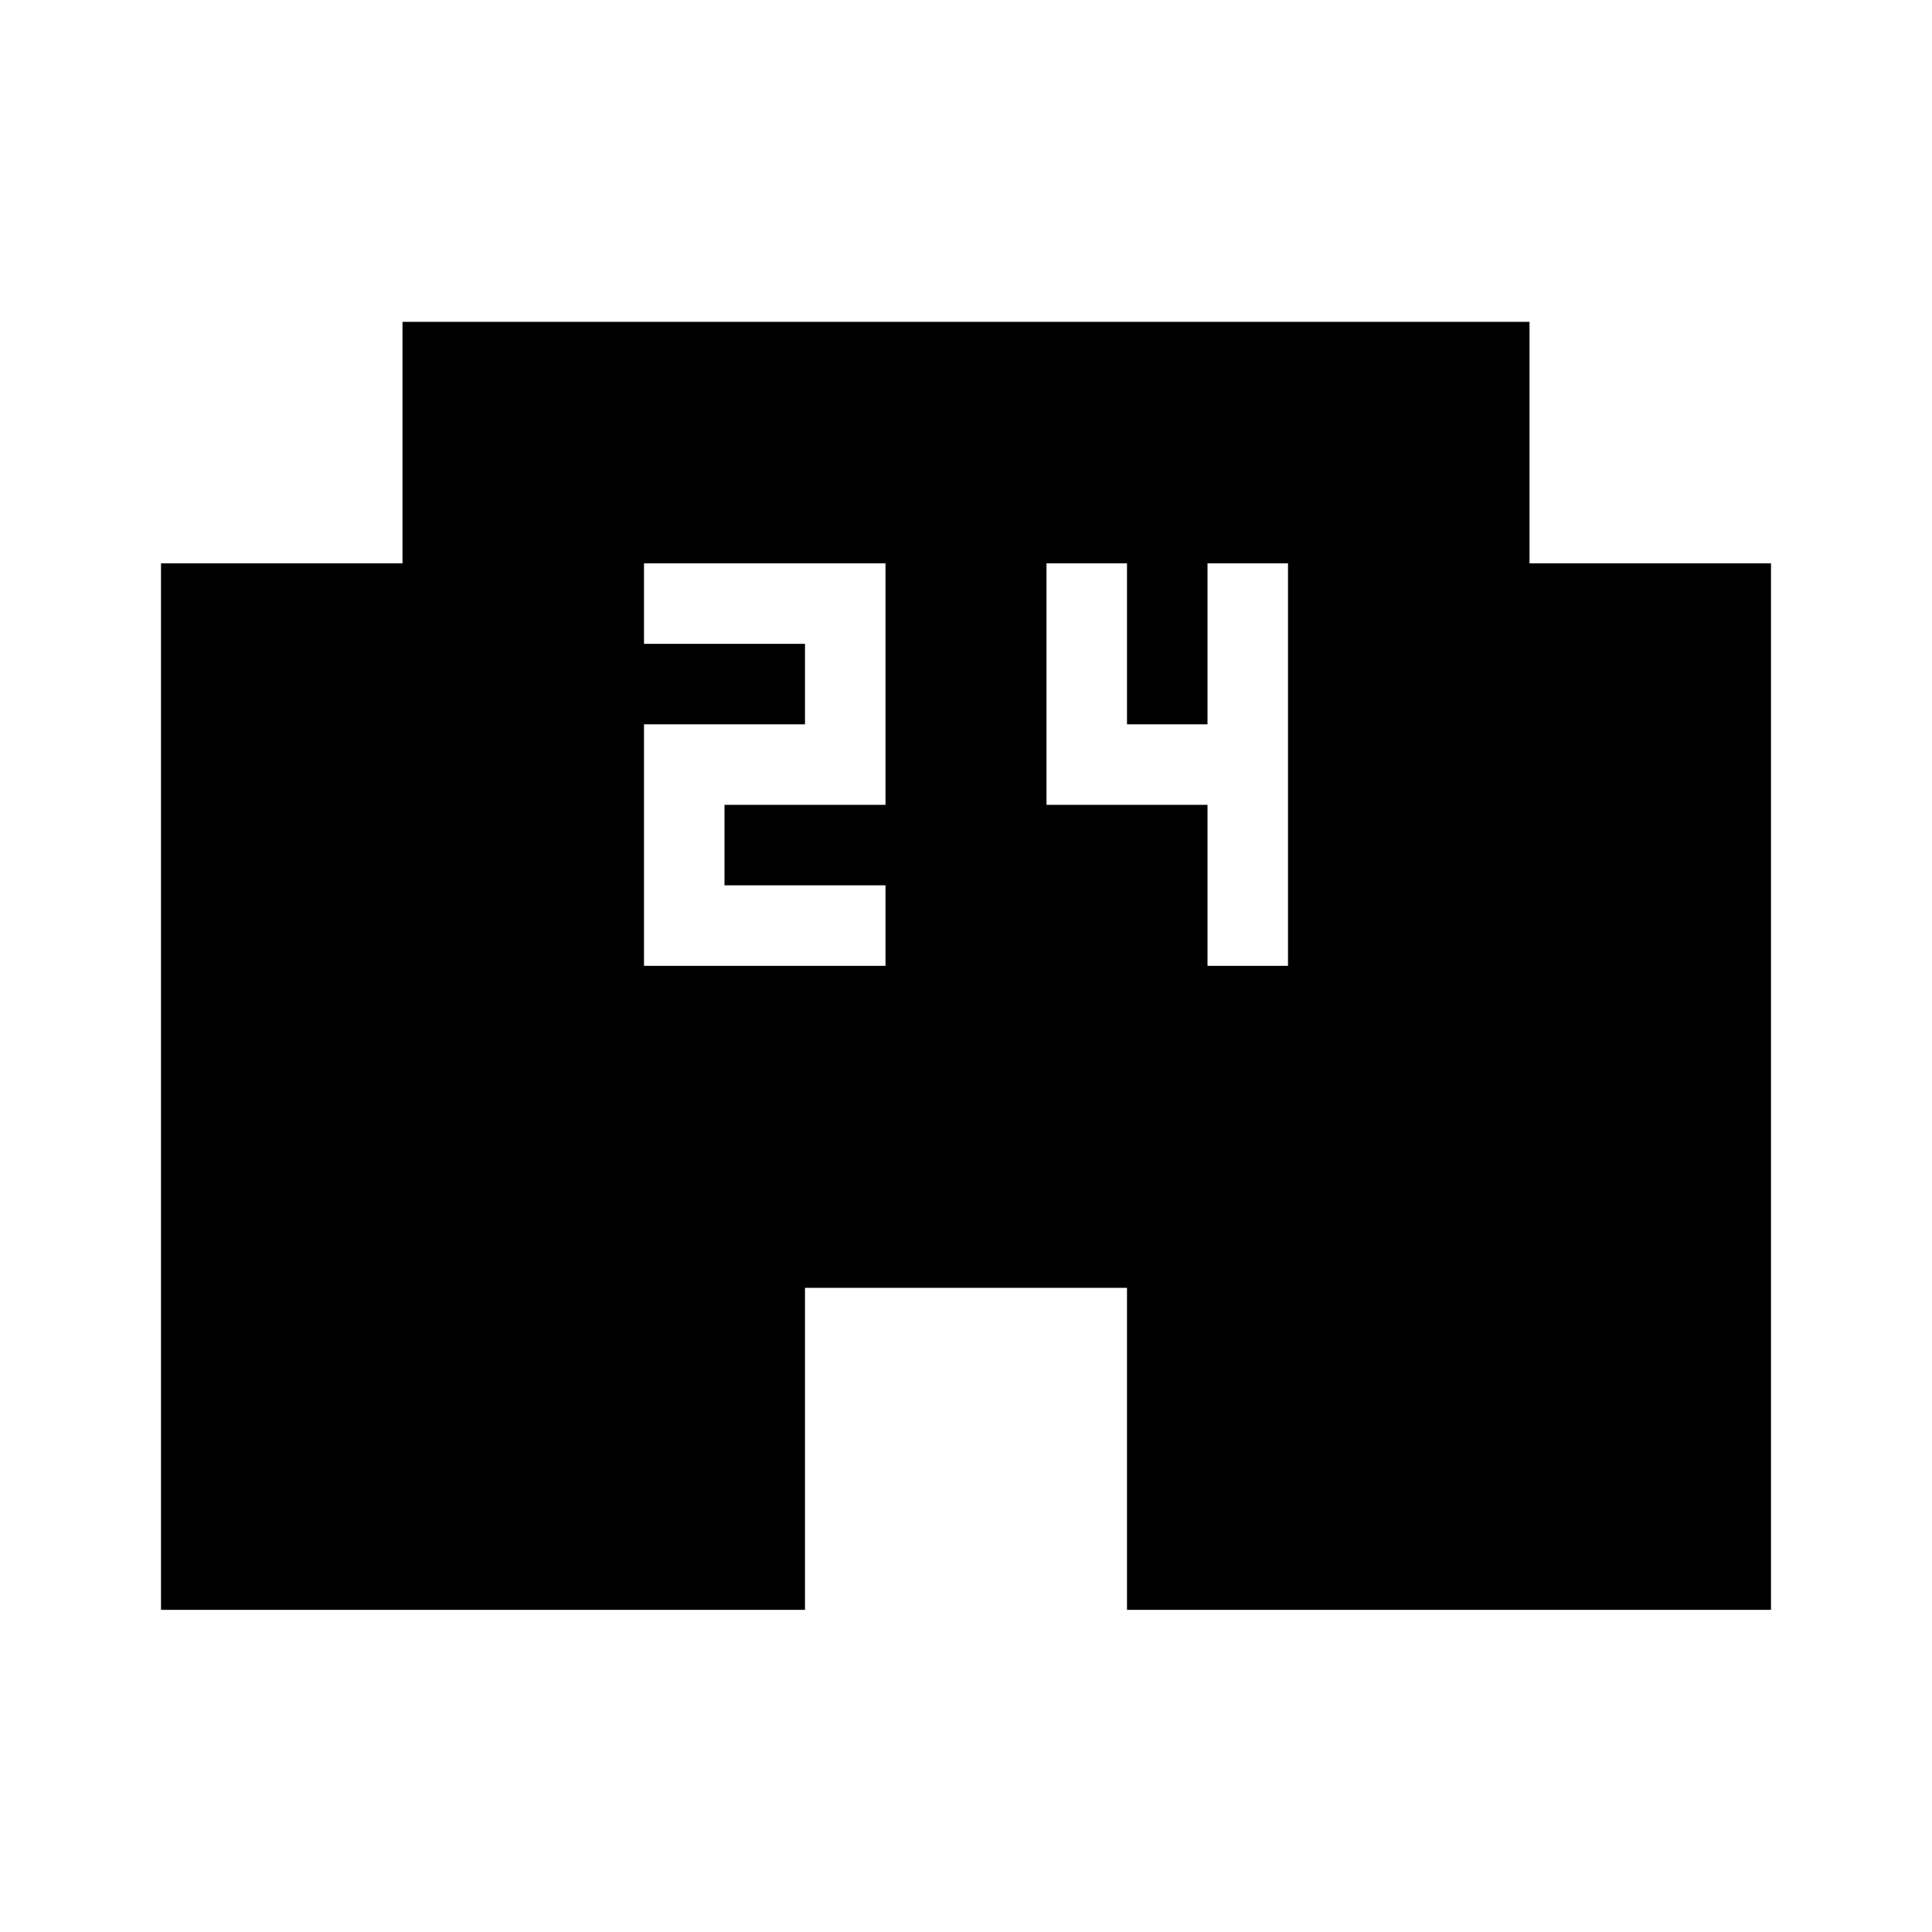 <svg xmlns="http://www.w3.org/2000/svg" version="1.1" baseProfile="full" width="24" height="24" viewBox="0 0 24.00 24.00" xml:space="preserve"><path fill="#000" fill-opacity="1" stroke-width=".2" stroke-linejoin="round" d="M16 11.998h-1v-2h-2v-3h1v2h1v-2h1m-5 3H9v1h2v1H8v-3h2v-1H8v-1h3m8 0v-3H5v3H2v13h8v-4h4v4h8v-13h-3z"/></svg>